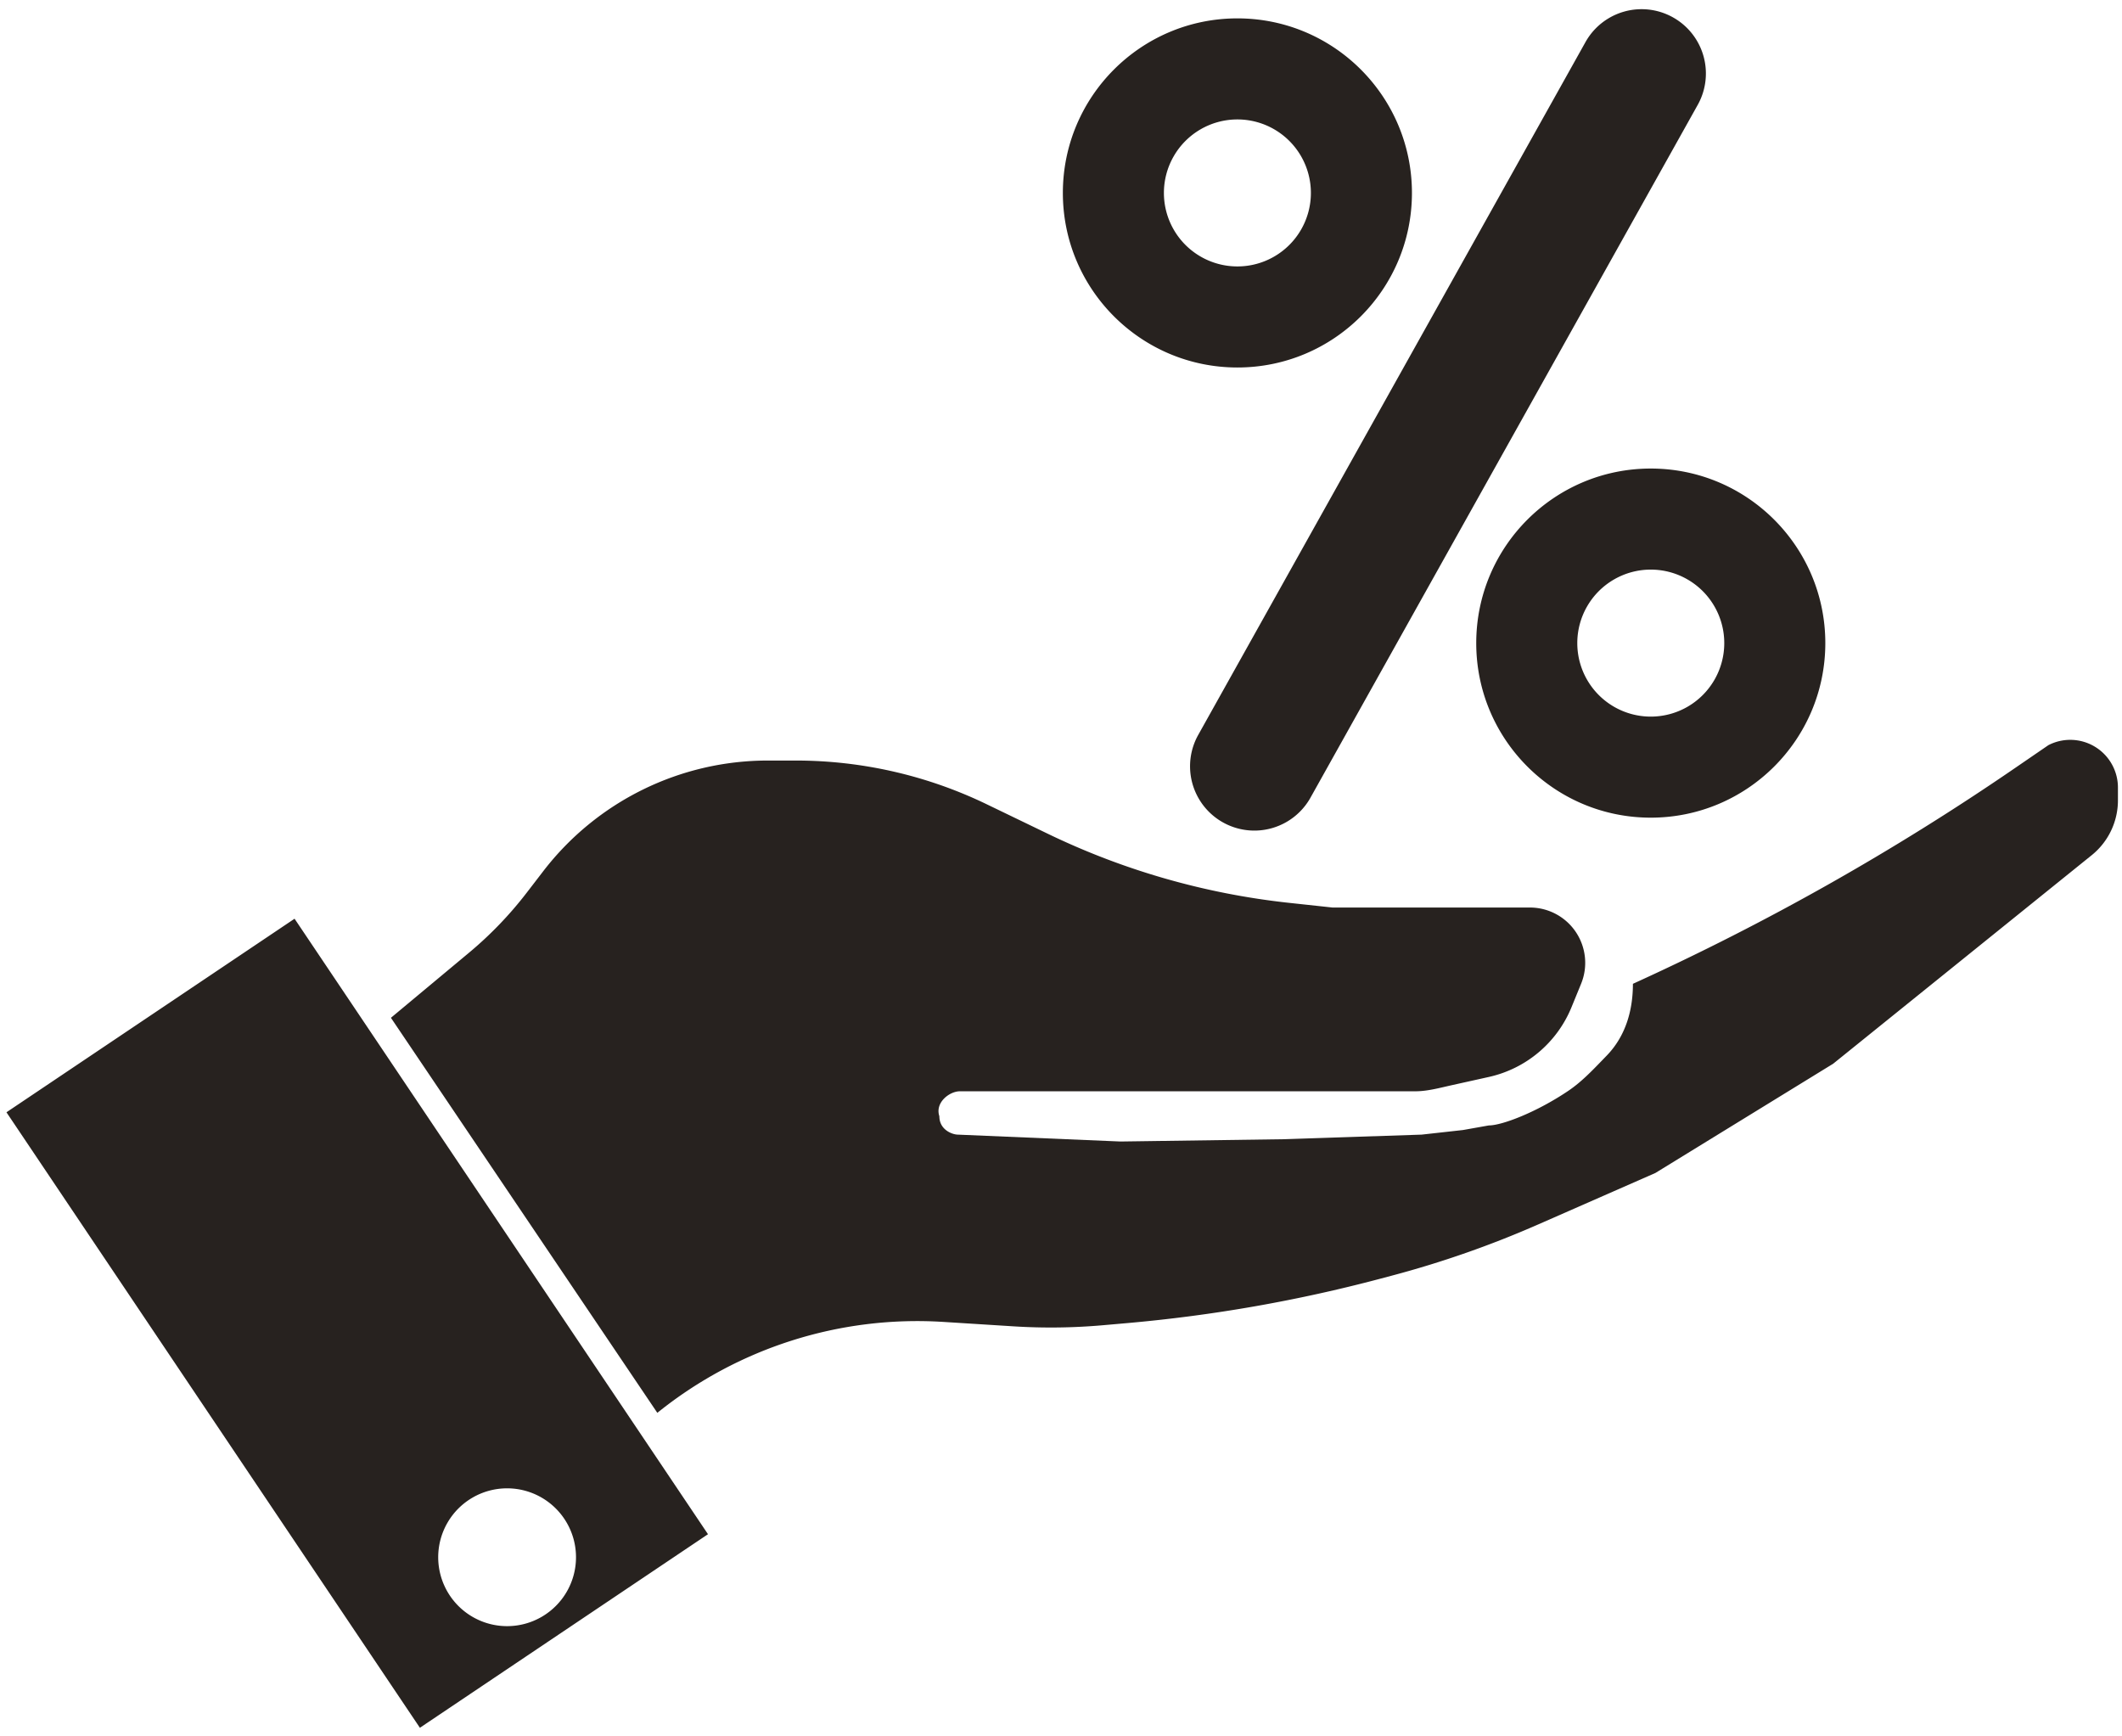 <svg width="231" height="189" fill="none" xmlns="http://www.w3.org/2000/svg"><path fill-rule="evenodd" clip-rule="evenodd" d="M130.402 80.058a7 7 0 0012.22 6.83l42.191-75.472a7 7 0 10-12.22-6.832l-42.191 75.474zM134.703 40c10.493 0 19-8.507 19-19s-8.507-19-19-19-19 8.507-19 19 8.507 19 19 19zm0-11a8 8 0 100-16 8 8 0 000 16zm-92.146 81.783l8.501-7.085a41.13 41.13 0 006.276-6.525l1.814-2.359a30.828 30.828 0 0124.434-12.031h3.042a47.785 47.785 0 0120.779 4.753l6.677 3.224a80.218 80.218 0 0026.251 7.512l4.726.51h21.486a6.02 6.02 0 015.573 8.302l-1.044 2.551a12.701 12.701 0 01-8.999 7.589l-4.138.919c-.208.046-.416.095-.625.143h-.001l-.002.001c-1.068.247-2.145.496-3.236.496h-49.579c-1.119 0-2.732 1.217-2.232 2.717 0 1.5 1.436 1.994 2 2l17.721.75 17.722-.25 15.057-.5 4.5-.5 2.813-.5c1.41 0 5.134-1.397 8.654-3.768 1.374-.926 2.538-2.132 3.689-3.325l.05-.051.109-.114.007-.006.35-.363c2.023-2.101 2.828-4.872 2.828-7.789a274.156 274.156 0 0041.545-23.452l3.682-2.524a5.19 5.19 0 017.57 4.614v1.398a7.658 7.658 0 01-2.852 5.962l-28.148 22.701-19.354 11.892-12.766 5.605a109.366 109.366 0 01-15.898 5.563l-1.276.339a163.011 163.011 0 01-27.536 4.831l-2.652.233a64.685 64.685 0 01-9.754.121l-7.625-.481a45.091 45.091 0 00-31.14 9.897l-29-43zM198.703 70c0 10.493-8.507 19-19 19s-19-8.507-19-19 8.507-19 19-19 19 8.507 19 19zm-11 0a8 8 0 11-16 0 8 8 0 0116 0zM77.071 166.994L32.066 100 .703 121.069l45.006 66.994 31.362-21.069zM55.203 177a7.5 7.5 0 100-15 7.5 7.5 0 000 15z" fill="#27221f"/></svg>